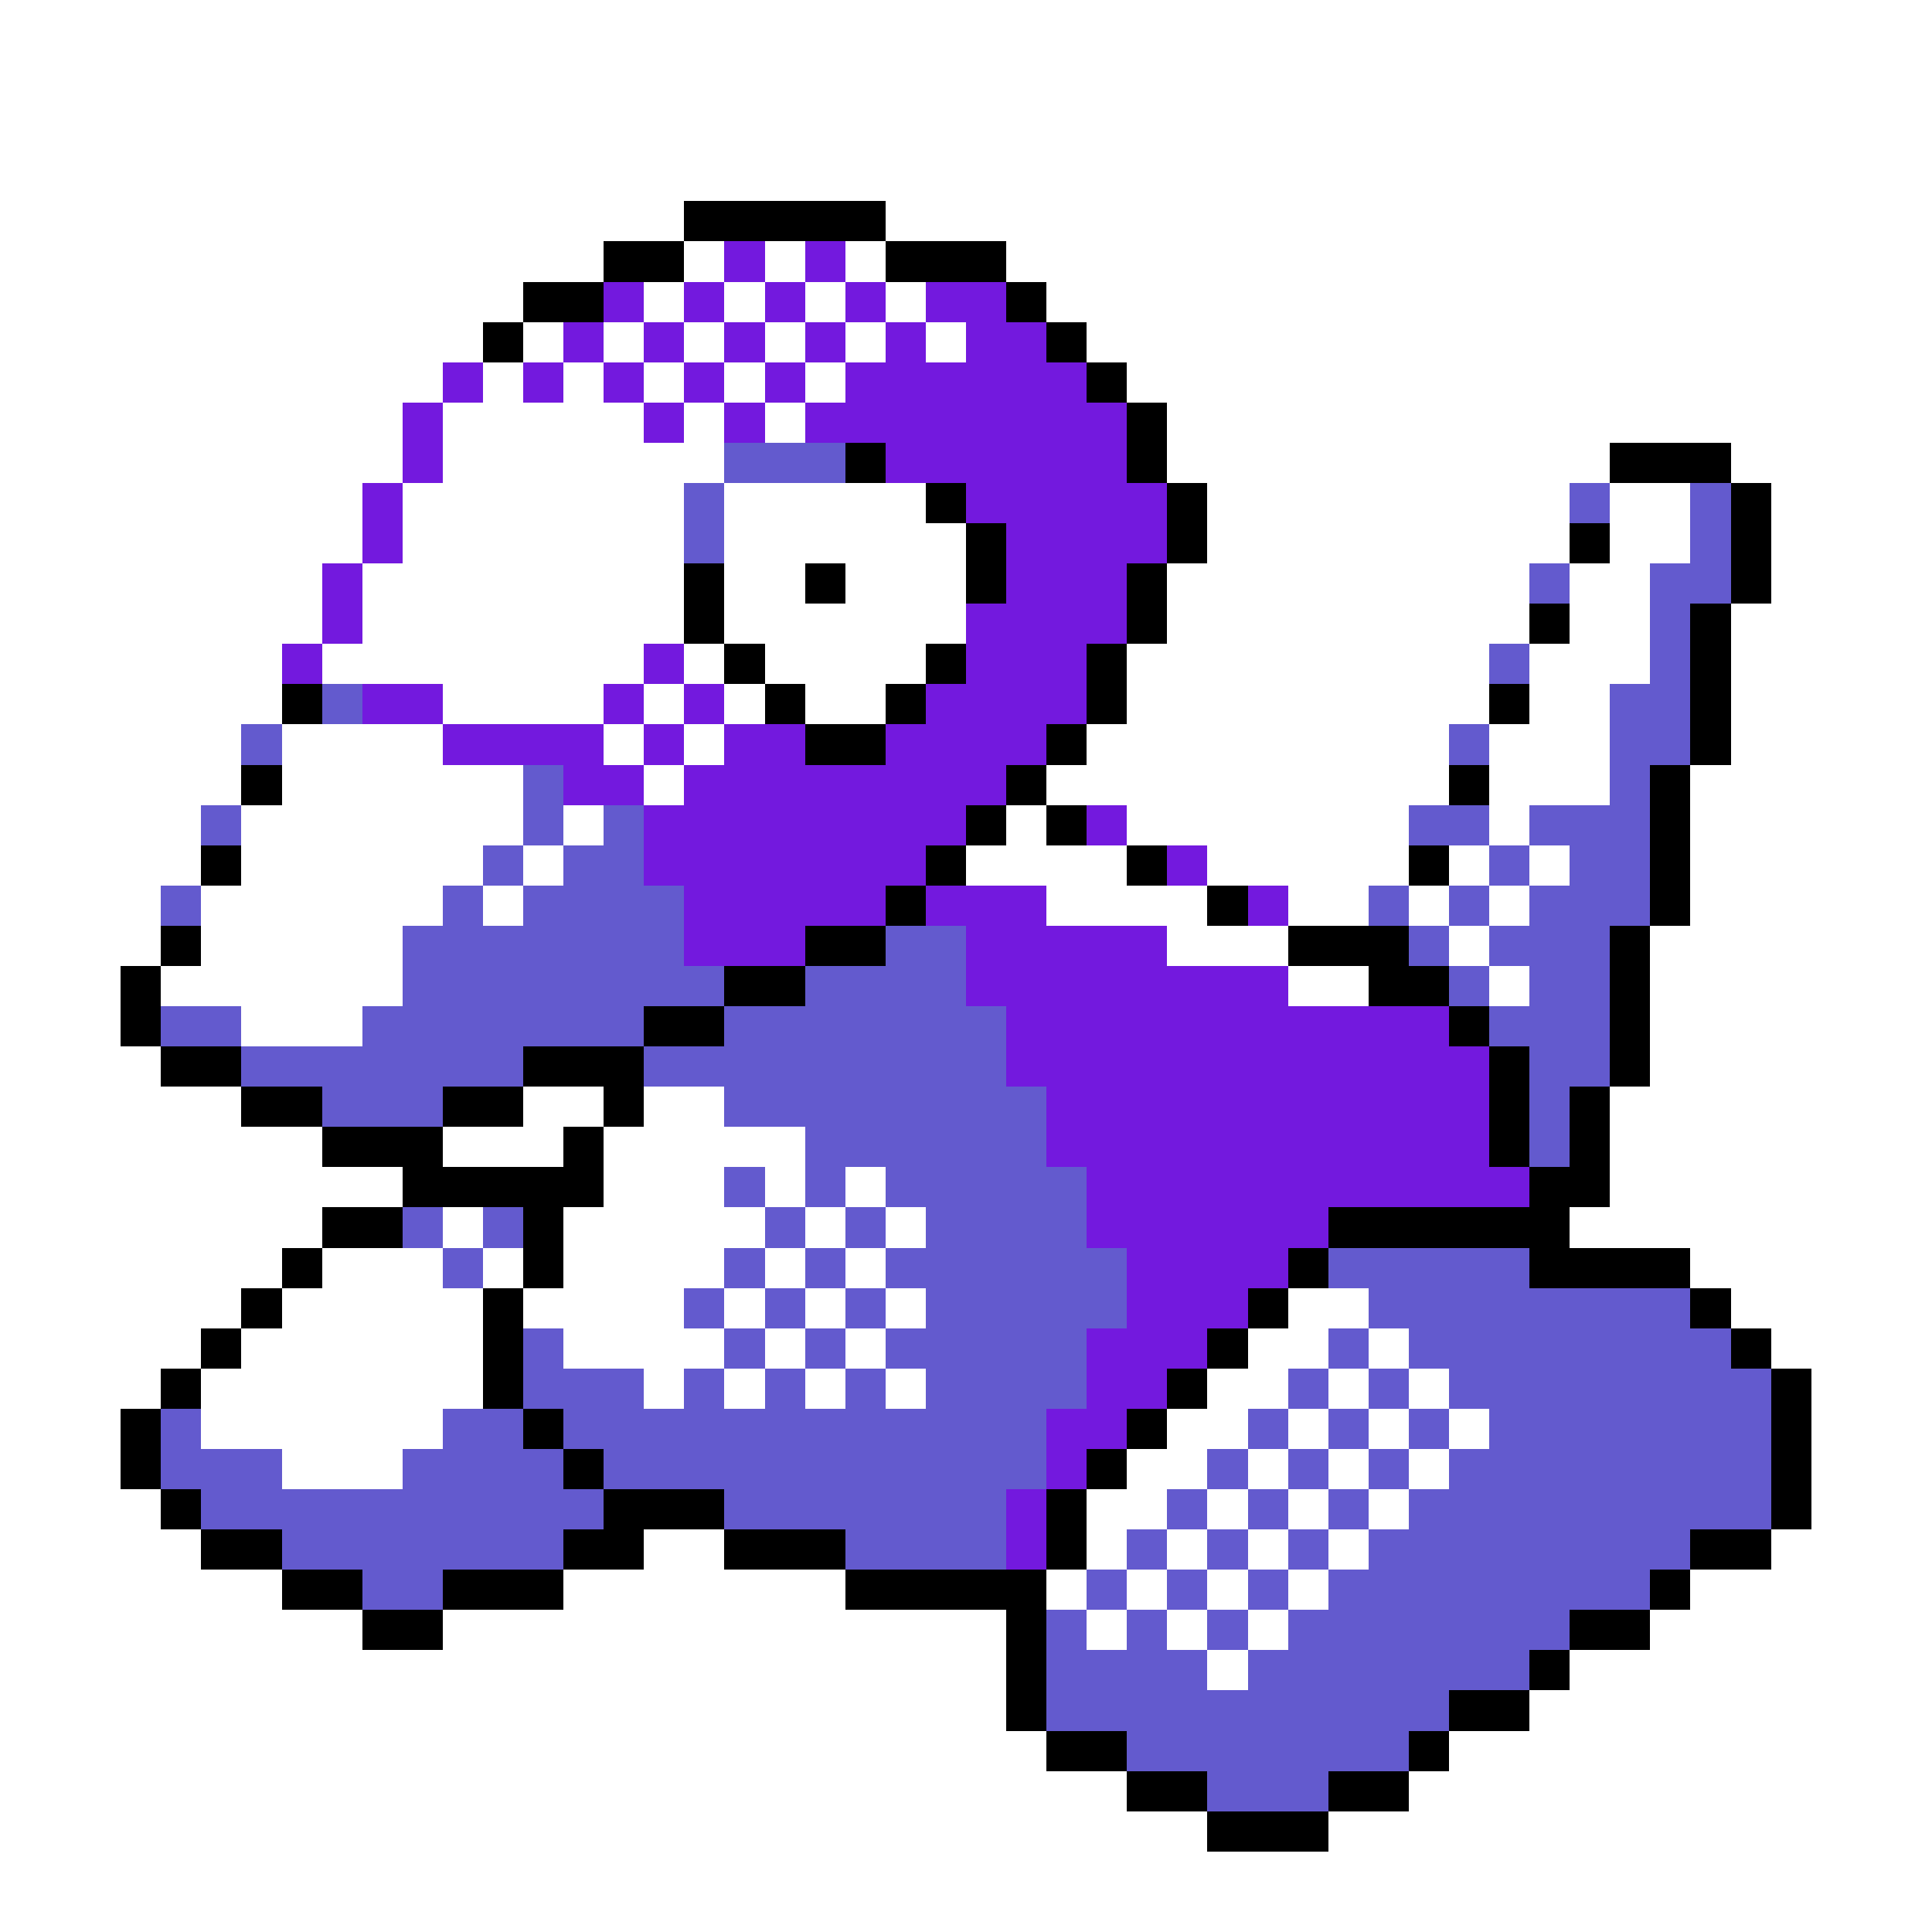 <svg xmlns="http://www.w3.org/2000/svg" viewBox="0 -0.5 48 48" shape-rendering="crispEdges">
<rect x="0" y="-0.5" width="48" height="48" fill="#333333" stroke="none"/>
<path stroke="#ffffff" d="M0 0h48M0 1h48M0 2h48M0 3h48M0 4h48M0 5h17M22 5h26M0 6h15M17 6h1M19 6h1M21 6h1M25 6h23M0 7h13M16 7h1M18 7h1M20 7h1M22 7h1M26 7h22M0 8h12M13 8h1M15 8h1M17 8h1M19 8h1M21 8h1M23 8h1M27 8h21M0 9h11M12 9h1M14 9h1M16 9h1M18 9h1M20 9h1M28 9h20M0 10h10M11 10h5M17 10h1M19 10h1M29 10h19M0 11h10M11 11h7M29 11h11M43 11h5M0 12h9M10 12h7M18 12h5M30 12h9M40 12h2M44 12h4M0 13h9M10 13h7M18 13h6M30 13h9M40 13h2M44 13h4M0 14h8M9 14h8M18 14h2M21 14h3M29 14h9M39 14h2M44 14h4M0 15h8M9 15h8M18 15h6M29 15h9M39 15h2M43 15h5M0 16h7M8 16h8M17 16h1M19 16h4M28 16h9M38 16h3M43 16h5M0 17h7M11 17h4M16 17h1M18 17h1M20 17h2M28 17h9M38 17h2M43 17h5M0 18h6M7 18h4M15 18h1M17 18h1M27 18h9M37 18h3M43 18h5M0 19h6M7 19h6M16 19h1M26 19h10M37 19h3M42 19h6M0 20h5M6 20h7M14 20h1M25 20h1M28 20h7M37 20h1M42 20h6M0 21h5M6 21h6M13 21h1M24 21h4M30 21h5M36 21h1M38 21h1M42 21h6M0 22h4M5 22h6M12 22h1M26 22h4M32 22h2M35 22h1M37 22h1M42 22h6M0 23h4M5 23h5M29 23h3M36 23h1M41 23h7M0 24h3M4 24h6M32 24h2M37 24h1M41 24h7M0 25h3M6 25h3M41 25h7M0 26h4M41 26h7M0 27h6M13 27h2M16 27h2M40 27h8M0 28h8M11 28h3M15 28h5M40 28h8M0 29h10M15 29h3M19 29h1M21 29h1M40 29h8M0 30h8M11 30h1M14 30h5M20 30h1M22 30h1M39 30h9M0 31h7M8 31h3M12 31h1M14 31h4M19 31h1M21 31h1M42 31h6M0 32h6M7 32h5M13 32h4M18 32h1M20 32h1M22 32h1M32 32h2M43 32h5M0 33h5M6 33h6M14 33h4M19 33h1M21 33h1M31 33h2M34 33h1M44 33h4M0 34h4M5 34h7M16 34h1M18 34h1M20 34h1M22 34h1M30 34h2M33 34h1M35 34h1M45 34h3M0 35h3M5 35h6M29 35h2M32 35h1M34 35h1M36 35h1M45 35h3M0 36h3M7 36h3M28 36h2M31 36h1M33 36h1M35 36h1M45 36h3M0 37h4M27 37h2M30 37h1M32 37h1M34 37h1M45 37h3M0 38h5M16 38h2M27 38h1M29 38h1M31 38h1M33 38h1M44 38h4M0 39h7M14 39h7M26 39h1M28 39h1M30 39h1M32 39h1M42 39h6M0 40h9M11 40h14M27 40h1M29 40h1M31 40h1M41 40h7M0 41h25M30 41h1M39 41h9M0 42h25M38 42h10M0 43h26M36 43h12M0 44h28M35 44h13M0 45h30M33 45h15M0 46h48M0 47h48" />
<path stroke="#000000" d="M17 5h5M15 6h2M22 6h3M13 7h2M25 7h1M12 8h1M26 8h1M27 9h1M28 10h1M21 11h1M28 11h1M40 11h3M23 12h1M29 12h1M43 12h1M24 13h1M29 13h1M39 13h1M43 13h1M17 14h1M20 14h1M24 14h1M28 14h1M43 14h1M17 15h1M28 15h1M38 15h1M42 15h1M18 16h1M23 16h1M27 16h1M42 16h1M7 17h1M19 17h1M22 17h1M27 17h1M37 17h1M42 17h1M20 18h2M26 18h1M42 18h1M6 19h1M25 19h1M36 19h1M41 19h1M24 20h1M26 20h1M41 20h1M5 21h1M23 21h1M28 21h1M35 21h1M41 21h1M22 22h1M30 22h1M41 22h1M4 23h1M20 23h2M32 23h3M40 23h1M3 24h1M18 24h2M34 24h2M40 24h1M3 25h1M16 25h2M36 25h1M40 25h1M4 26h2M13 26h3M37 26h1M40 26h1M6 27h2M11 27h2M15 27h1M37 27h1M39 27h1M8 28h3M14 28h1M37 28h1M39 28h1M10 29h5M38 29h2M8 30h2M13 30h1M33 30h6M7 31h1M13 31h1M32 31h1M38 31h4M6 32h1M12 32h1M31 32h1M42 32h1M5 33h1M12 33h1M30 33h1M43 33h1M4 34h1M12 34h1M29 34h1M44 34h1M3 35h1M13 35h1M28 35h1M44 35h1M3 36h1M14 36h1M27 36h1M44 36h1M4 37h1M15 37h3M26 37h1M44 37h1M5 38h2M14 38h2M18 38h3M26 38h1M42 38h2M7 39h2M11 39h3M21 39h5M41 39h1M9 40h2M25 40h1M39 40h2M25 41h1M38 41h1M25 42h1M36 42h2M26 43h2M35 43h1M28 44h2M33 44h2M30 45h3" />
<path stroke="#7319de" d="M18 6h1M20 6h1M15 7h1M17 7h1M19 7h1M21 7h1M23 7h2M14 8h1M16 8h1M18 8h1M20 8h1M22 8h1M24 8h2M11 9h1M13 9h1M15 9h1M17 9h1M19 9h1M21 9h6M10 10h1M16 10h1M18 10h1M20 10h8M10 11h1M22 11h6M9 12h1M24 12h5M9 13h1M25 13h4M8 14h1M25 14h3M8 15h1M24 15h4M7 16h1M16 16h1M24 16h3M9 17h2M15 17h1M17 17h1M23 17h4M11 18h4M16 18h1M18 18h2M22 18h4M14 19h2M17 19h8M16 20h8M27 20h1M16 21h7M29 21h1M17 22h5M23 22h3M31 22h1M17 23h3M24 23h5M24 24h8M25 25h11M25 26h12M26 27h11M26 28h11M27 29h11M27 30h6M28 31h4M28 32h3M27 33h3M27 34h2M26 35h2M26 36h1M25 37h1M25 38h1" />
<path stroke="#635ace" d="M18 11h3M17 12h1M39 12h1M42 12h1M17 13h1M42 13h1M38 14h1M41 14h2M41 15h1M37 16h1M41 16h1M8 17h1M40 17h2M6 18h1M36 18h1M40 18h2M13 19h1M40 19h1M5 20h1M13 20h1M15 20h1M35 20h2M38 20h3M12 21h1M14 21h2M37 21h1M39 21h2M4 22h1M11 22h1M13 22h4M34 22h1M36 22h1M38 22h3M10 23h7M22 23h2M35 23h1M37 23h3M10 24h8M20 24h4M36 24h1M38 24h2M4 25h2M9 25h7M18 25h7M37 25h3M6 26h7M16 26h9M38 26h2M8 27h3M18 27h8M38 27h1M20 28h6M38 28h1M18 29h1M20 29h1M22 29h5M10 30h1M12 30h1M19 30h1M21 30h1M23 30h4M11 31h1M18 31h1M20 31h1M22 31h6M33 31h5M17 32h1M19 32h1M21 32h1M23 32h5M34 32h8M13 33h1M18 33h1M20 33h1M22 33h5M33 33h1M35 33h8M13 34h3M17 34h1M19 34h1M21 34h1M23 34h4M32 34h1M34 34h1M36 34h8M4 35h1M11 35h2M14 35h12M31 35h1M33 35h1M35 35h1M37 35h7M4 36h3M10 36h4M15 36h11M30 36h1M32 36h1M34 36h1M36 36h8M5 37h10M18 37h7M29 37h1M31 37h1M33 37h1M35 37h9M7 38h7M21 38h4M28 38h1M30 38h1M32 38h1M34 38h8M9 39h2M27 39h1M29 39h1M31 39h1M33 39h8M26 40h1M28 40h1M30 40h1M32 40h7M26 41h4M31 41h7M26 42h10M28 43h7M30 44h3" />
</svg>
